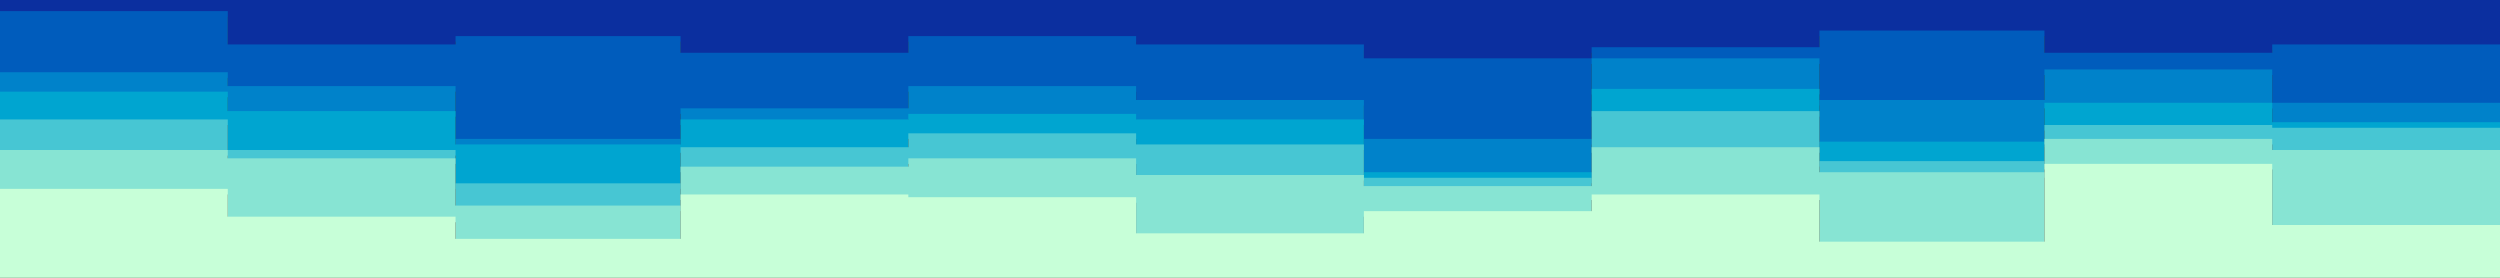 <svg id="visual" viewBox="0 0 900 100" width="900" height="100" xmlns="http://www.w3.org/2000/svg" xmlns:xlink="http://www.w3.org/1999/xlink" version="1.1"><rect x="0" y="0" width="900" height="100" fill="#333333" stroke="none"/><path d="M0 6L82 6L82 18L164 18L164 15L245 15L245 21L327 21L327 15L409 15L409 18L491 18L491 23L573 23L573 19L655 19L655 13L736 13L736 21L818 21L818 18L900 18L900 7L900 0L900 0L818 0L818 0L736 0L736 0L655 0L655 0L573 0L573 0L491 0L491 0L409 0L409 0L327 0L327 0L245 0L245 0L164 0L164 0L82 0L82 0L0 0Z" fill="#0b2f9f"></path><path d="M0 28L82 28L82 33L164 33L164 52L245 52L245 41L327 41L327 33L409 33L409 38L491 38L491 52L573 52L573 23L655 23L655 38L736 38L736 27L818 27L818 39L900 39L900 52L900 5L900 16L818 16L818 19L736 19L736 11L655 11L655 17L573 17L573 21L491 21L491 16L409 16L409 13L327 13L327 19L245 19L245 13L164 13L164 16L82 16L82 4L0 4Z" fill="#005cbc"></path><path d="M0 35L82 35L82 42L164 42L164 54L245 54L245 45L327 45L327 43L409 43L409 45L491 45L491 64L573 64L573 34L655 34L655 53L736 53L736 39L818 39L818 46L900 46L900 58L900 50L900 37L818 37L818 25L736 25L736 36L655 36L655 21L573 21L573 50L491 50L491 36L409 36L409 31L327 31L327 39L245 39L245 50L164 50L164 31L82 31L82 26L0 26Z" fill="#0082ca"></path><path d="M0 45L82 45L82 56L164 56L164 68L245 68L245 55L327 55L327 50L409 50L409 54L491 54L491 66L573 66L573 42L655 42L655 60L736 60L736 47L818 47L818 48L900 48L900 63L900 56L900 44L818 44L818 37L736 37L736 51L655 51L655 32L573 32L573 62L491 62L491 43L409 43L409 41L327 41L327 43L245 43L245 52L164 52L164 40L82 40L82 33L0 33Z" fill="#00a5d0"></path><path d="M0 56L82 56L82 59L164 59L164 76L245 76L245 62L327 62L327 59L409 59L409 65L491 65L491 69L573 69L573 55L655 55L655 64L736 64L736 52L818 52L818 56L900 56L900 73L900 61L900 46L818 46L818 45L736 45L736 58L655 58L655 40L573 40L573 64L491 64L491 52L409 52L409 48L327 48L327 53L245 53L245 66L164 66L164 54L82 54L82 43L0 43Z" fill="#47c6d3"></path><path d="M0 70L82 70L82 80L164 80L164 88L245 88L245 72L327 72L327 73L409 73L409 86L491 86L491 78L573 78L573 72L655 72L655 89L736 89L736 61L818 61L818 83L900 83L900 86L900 71L900 54L818 54L818 50L736 50L736 62L655 62L655 53L573 53L573 67L491 67L491 63L409 63L409 57L327 57L327 60L245 60L245 74L164 74L164 57L82 57L82 54L0 54Z" fill="#87e4d3"></path><path d="M0 101L82 101L82 101L164 101L164 101L245 101L245 101L327 101L327 101L409 101L409 101L491 101L491 101L573 101L573 101L655 101L655 101L736 101L736 101L818 101L818 101L900 101L900 101L900 84L900 81L818 81L818 59L736 59L736 87L655 87L655 70L573 70L573 76L491 76L491 84L409 84L409 71L327 71L327 70L245 70L245 86L164 86L164 78L82 78L82 68L0 68Z" fill="#c7ffd8"></path></svg>